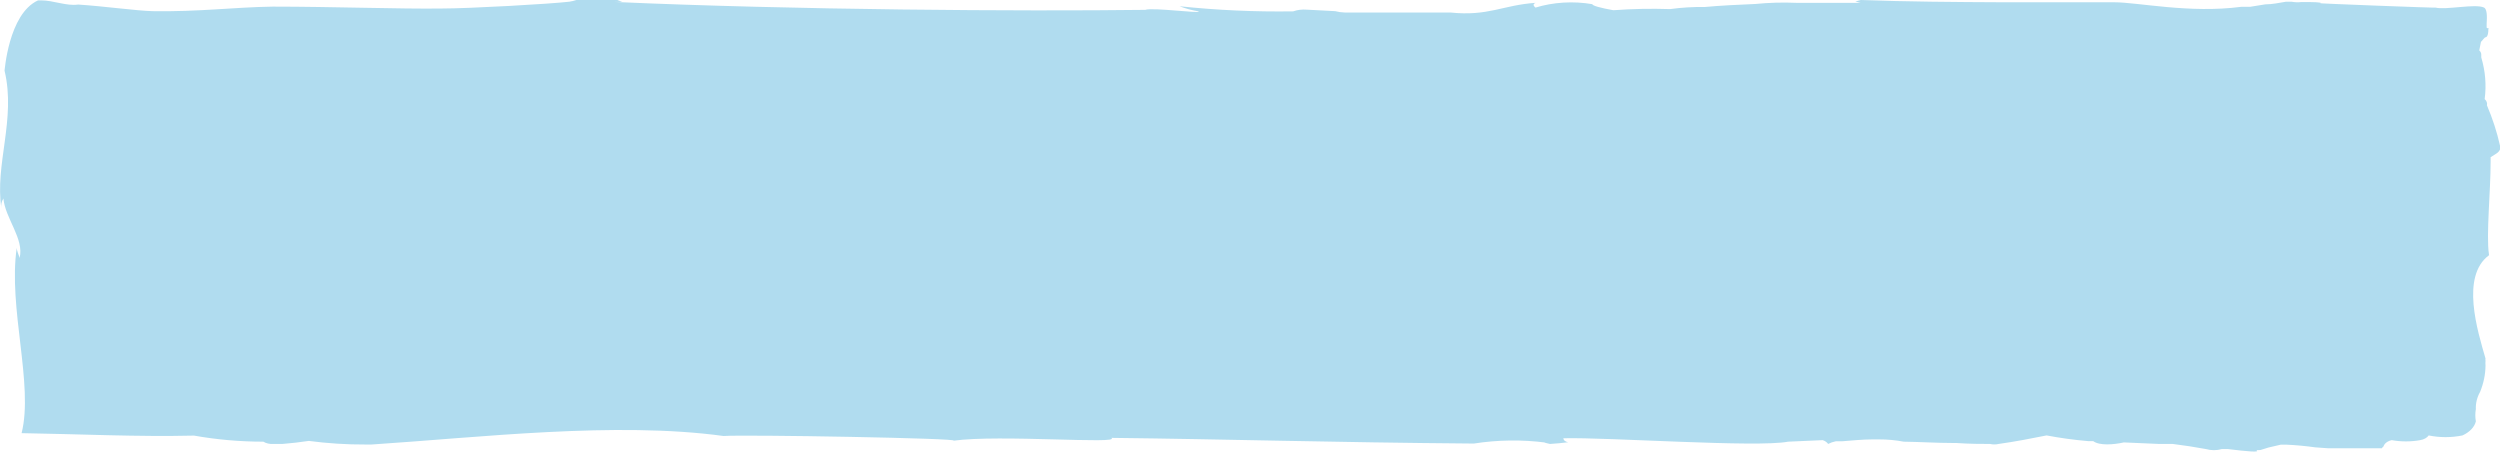 <svg width="88" height="16" viewBox="0 0 88 16" fill="none" xmlns="http://www.w3.org/2000/svg">
<path d="M88 5.26C87.98 5.313 87.938 5.361 87.88 5.4L87.67 5.533C87.67 5.58 87.67 5.633 87.67 5.687C87.67 6.753 87.51 8.26 87.61 8.947C87.614 8.96 87.614 8.973 87.61 8.987C86.61 9.727 87.21 11.653 87.49 12.62C87.484 12.646 87.484 12.673 87.49 12.7C87.485 12.755 87.485 12.811 87.49 12.867C87.487 13.18 87.423 13.491 87.3 13.793C87.192 13.987 87.141 14.193 87.15 14.4C87.125 14.544 87.125 14.689 87.15 14.833C87.126 14.932 87.072 15.027 86.991 15.112C86.91 15.197 86.804 15.27 86.68 15.327C86.292 15.407 85.877 15.407 85.49 15.327C85.462 15.368 85.42 15.404 85.368 15.433C85.317 15.462 85.255 15.482 85.19 15.493C84.862 15.552 84.517 15.552 84.19 15.493C84.116 15.509 84.051 15.538 84 15.577C83.949 15.616 83.914 15.663 83.9 15.713C83.874 15.733 83.854 15.755 83.84 15.78C83.23 15.78 82.59 15.78 81.97 15.78L81.5 15.747C81.17 15.7 80.836 15.669 80.5 15.653H80.28L79.85 15.753L79.57 15.84C79.52 15.846 79.469 15.846 79.42 15.84C79.6 15.94 79.08 15.887 78.42 15.807H78.21C78.122 15.832 78.026 15.846 77.93 15.846C77.834 15.846 77.738 15.832 77.65 15.807C77.263 15.736 76.873 15.675 76.48 15.627H76L74.76 15.573C74.4 15.653 73.9 15.693 73.68 15.527H73.5C73.006 15.485 72.518 15.418 72.04 15.327C71.48 15.44 70.92 15.547 70.35 15.627C70.253 15.65 70.147 15.65 70.05 15.627C69.77 15.627 69.34 15.627 68.85 15.593H68.73C68.17 15.593 67.55 15.553 67.01 15.547C66.727 15.493 66.434 15.466 66.14 15.467H65.91C65.55 15.467 65.19 15.507 64.84 15.533H64.75H64.62C64.522 15.553 64.431 15.585 64.35 15.627C64.312 15.569 64.245 15.522 64.16 15.493L62.94 15.547C61.86 15.76 56.6 15.387 55.03 15.427C55.031 15.459 55.048 15.491 55.079 15.516C55.11 15.541 55.152 15.559 55.2 15.567C54.988 15.594 54.775 15.614 54.56 15.627L54.36 15.58H54.42C53.579 15.47 52.713 15.482 51.88 15.613C46.88 15.573 43.21 15.46 39.12 15.413C39.48 15.647 35.18 15.287 33.56 15.513C33.92 15.427 26.2 15.293 25.47 15.347C21.67 14.827 16.87 15.4 13.08 15.647H12.87C12.198 15.65 11.528 15.607 10.87 15.52C10.563 15.566 10.252 15.602 9.94 15.627C9.83 15.627 9.73 15.627 9.62 15.627C9.556 15.631 9.492 15.626 9.432 15.612C9.371 15.598 9.316 15.576 9.27 15.547C8.446 15.547 7.626 15.475 6.83 15.333C4.83 15.38 2.83 15.28 0.76 15.247C1.19 13.54 0.28 10.833 0.59 8.72C0.59 8.84 0.66 8.96 0.69 9.08C0.86 8.413 0.18 7.68 0.12 6.987C0.051 7.096 0.027 7.216 0.05 7.333C-0.19 5.793 0.57 4.2 0.16 2.487C0.16 2.553 0.29 0.487 1.34 0.013H1.45C1.88 0.013 2.34 0.22 2.75 0.16C3.67 0.22 4.82 0.38 5.37 0.393C7 0.42 8.24 0.253 9.6 0.233C11.7 0.233 14.11 0.32 15.53 0.3C16.53 0.3 19.36 0.14 20.04 0.06C20.127 0.047 20.21 0.026 20.29 -3.1231e-05C20.746 -0.02 21.204 -0.02 21.66 -3.12328e-05H21.73L21.9 0.067H21.59C28 0.353 36 0.4 40.31 0.347C40.59 0.253 42.31 0.493 42.19 0.4C41.955 0.362 41.729 0.301 41.52 0.22C42.842 0.36 44.181 0.42 45.52 0.4C45.667 0.347 45.834 0.326 46 0.34L47 0.393C47.105 0.421 47.217 0.437 47.33 0.44H47.54H47.83H47.93H49.82H50.66H50.72C50.83 0.44 50.94 0.44 51.05 0.44C52.39 0.58 52.89 0.18 54.05 0.1C53.97 0.133 53.95 0.187 54.05 0.267C54.676 0.075 55.382 0.032 56.05 0.147C56.05 0.2 56.34 0.28 56.79 0.36C57.454 0.311 58.123 0.298 58.79 0.32C59.188 0.265 59.594 0.24 60 0.247C60.58 0.193 61.18 0.167 61.79 0.14C62.266 0.093 62.749 0.079 63.23 0.1C63.99 0.1 64.75 0.1 65.49 0.1L65.31 0.053L65.5 -3.12328e-05C67.12 0.06 68.81 0.073 70.5 0.08C71.81 0.08 73.12 0.08 74.42 0.08C75.26 0.08 77.08 0.48 78.89 0.24H79.05C79.1 0.243 79.15 0.243 79.2 0.24L79.74 0.153C79.98 0.153 80.23 0.1 80.47 0.06H80.66C80.77 0.081 80.886 0.086 81 0.073H81.31C81.62 0.073 81.78 0.107 81.66 0.113C81.54 0.12 85.82 0.287 85.73 0.267C86.09 0.36 87.14 0.12 87.44 0.267C87.54 0.32 87.55 0.553 87.53 0.84V0.9C87.53 0.9 87.53 0.9 87.53 0.947C87.53 0.993 87.53 0.98 87.59 1C87.65 1.02 87.59 1 87.59 1.033C87.59 1.067 87.59 1.033 87.59 1.033C87.59 1.253 87.53 1.313 87.49 1.313C87.45 1.313 87.39 1.42 87.33 1.473L87.27 1.773C87.316 1.816 87.34 1.867 87.34 1.92C87.34 1.92 87.34 1.987 87.34 2.02C87.485 2.503 87.525 2.996 87.46 3.487C87.494 3.518 87.519 3.554 87.533 3.591C87.547 3.629 87.549 3.668 87.54 3.707C87.739 4.173 87.893 4.647 88 5.127C88 5.127 88 5.167 88 5.187V5.26Z" fill="#B0DCEF"/>
</svg>
